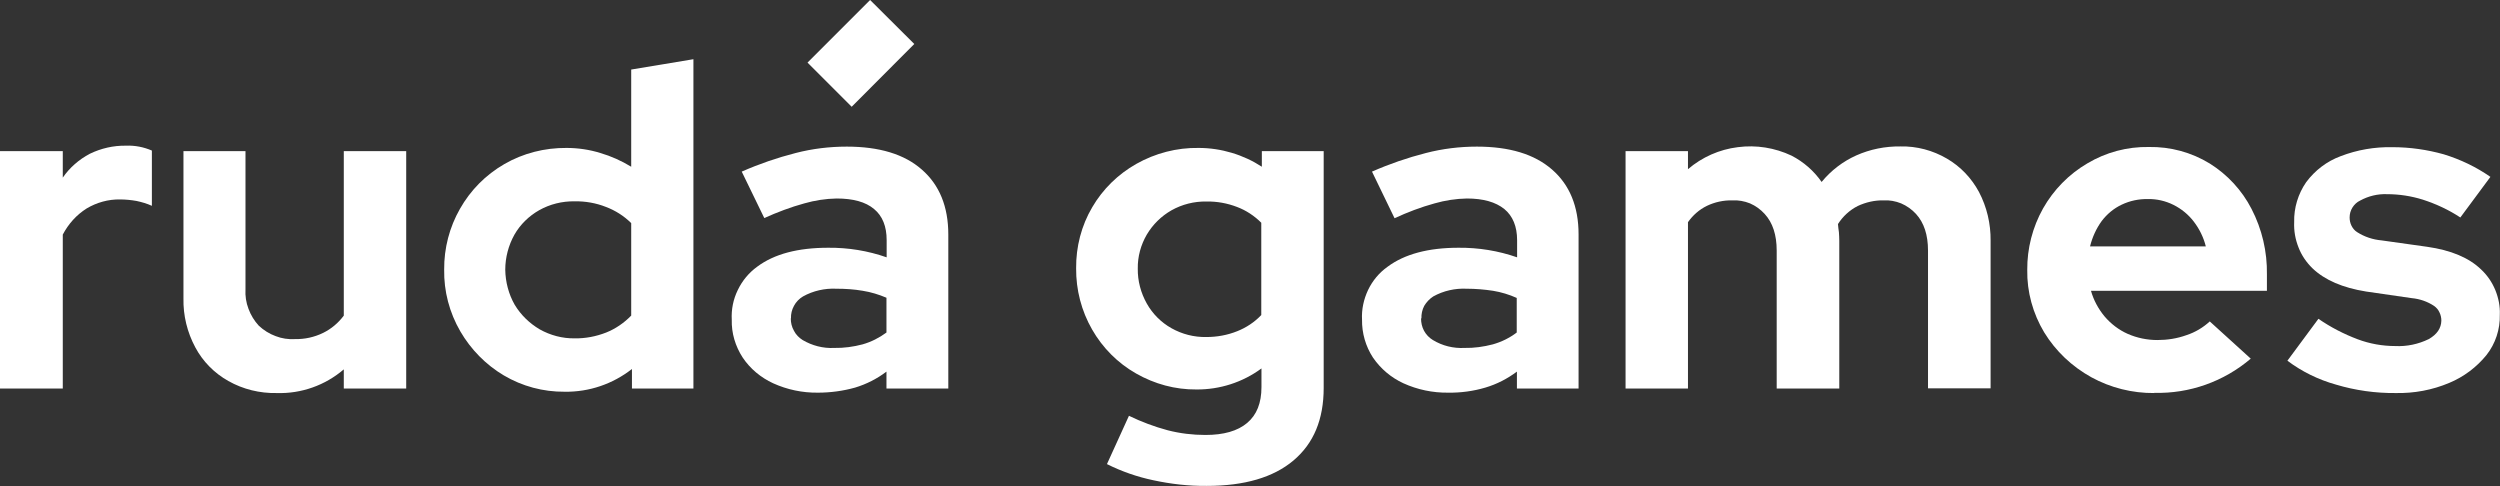 <svg width="133" height="25.858" viewBox="0 0 133 25.858" fill="none" xmlns="http://www.w3.org/2000/svg" xmlns:xlink="http://www.w3.org/1999/xlink">
	<rect x="0" y="0" width="133" height="25.858" fill="#333333" stroke="none"/>
	<desc>
			Created with Pixso.
	</desc>
	<defs/>
	<path id="Vector" d="M0 20.67L0 8.04L3.34 8.04L3.34 9.45C3.71 8.91 4.21 8.48 4.78 8.18C5.38 7.89 6.03 7.74 6.7 7.75C7.17 7.73 7.64 7.82 8.08 8.01L8.08 10.95C7.82 10.83 7.54 10.75 7.26 10.69C6.97 10.64 6.68 10.61 6.38 10.61C5.76 10.6 5.15 10.77 4.61 11.09C4.07 11.43 3.64 11.91 3.34 12.48L3.34 20.67L0 20.67Z" fill="#FFFFFF" fill-opacity="1" fill-rule="nonzero"/>
	<path id="Vector" d="M14.73 20.91C13.82 20.93 12.93 20.71 12.15 20.27C11.4 19.85 10.79 19.23 10.39 18.48C9.96 17.68 9.74 16.78 9.76 15.87L9.76 8.04L13.06 8.04L13.06 15.39C13.04 15.74 13.09 16.09 13.22 16.43C13.34 16.76 13.53 17.07 13.77 17.33C14.03 17.57 14.33 17.76 14.66 17.88C14.99 18.01 15.34 18.06 15.69 18.04C16.21 18.05 16.72 17.94 17.19 17.71C17.62 17.5 18 17.18 18.29 16.79L18.29 8.04L21.61 8.04L21.61 20.67L18.29 20.67L18.29 19.65C17.3 20.5 16.03 20.95 14.73 20.91Z" fill="#FFFFFF" fill-opacity="1" fill-rule="nonzero"/>
	<path id="Vector" d="M30.04 20.84C28.9 20.85 27.78 20.55 26.8 19.97C25.84 19.4 25.05 18.59 24.49 17.63C23.91 16.63 23.61 15.5 23.63 14.34C23.62 13.21 23.91 12.09 24.47 11.11C25.03 10.12 25.84 9.3 26.83 8.73C27.83 8.15 28.98 7.86 30.14 7.87C30.75 7.87 31.36 7.96 31.94 8.14C32.52 8.31 33.07 8.56 33.58 8.87L33.58 3.7L36.89 3.15L36.89 20.67L33.62 20.67L33.62 19.63C32.6 20.43 31.34 20.86 30.04 20.84ZM30.57 18C31.15 18.01 31.71 17.9 32.25 17.69C32.75 17.49 33.2 17.18 33.58 16.79L33.58 11.87C33.2 11.49 32.74 11.2 32.24 11.01C31.71 10.8 31.14 10.7 30.57 10.71C29.91 10.7 29.26 10.86 28.69 11.18C28.14 11.49 27.68 11.94 27.37 12.48C27.05 13.05 26.88 13.7 26.88 14.35C26.89 15 27.06 15.65 27.38 16.21C27.71 16.76 28.17 17.2 28.71 17.52C29.28 17.84 29.92 18.01 30.57 18Z" fill="#FFFFFF" fill-opacity="1" fill-rule="nonzero"/>
	<path id="Vector" d="M43.51 20.89C42.69 20.9 41.88 20.73 41.13 20.39C40.48 20.09 39.91 19.62 39.51 19.02C39.12 18.42 38.91 17.72 38.93 17.01C38.9 16.46 39.01 15.92 39.25 15.43C39.49 14.93 39.84 14.51 40.28 14.19C41.19 13.51 42.45 13.18 44.06 13.18C45.12 13.17 46.17 13.34 47.17 13.69L47.17 12.77C47.17 12.05 46.95 11.49 46.5 11.12C46.05 10.74 45.38 10.56 44.51 10.56C43.93 10.57 43.35 10.66 42.79 10.82C42.06 11.02 41.35 11.29 40.66 11.6L39.46 9.13C40.39 8.72 41.35 8.39 42.33 8.14C43.22 7.91 44.13 7.8 45.05 7.8C46.77 7.8 48.11 8.2 49.04 9.02C49.98 9.84 50.45 10.99 50.45 12.48L50.45 20.67L47.16 20.67L47.16 19.77C46.66 20.15 46.09 20.44 45.49 20.62C44.85 20.8 44.18 20.89 43.51 20.89ZM42.07 16.94C42.07 17.17 42.12 17.39 42.24 17.6C42.34 17.8 42.51 17.97 42.7 18.09C43.21 18.39 43.79 18.54 44.38 18.51C44.89 18.52 45.4 18.45 45.89 18.32C46.35 18.19 46.78 17.97 47.16 17.69L47.16 15.84C46.76 15.67 46.34 15.54 45.9 15.47C45.44 15.39 44.97 15.36 44.5 15.36C43.88 15.33 43.26 15.47 42.72 15.77C42.52 15.89 42.35 16.06 42.24 16.27C42.13 16.47 42.07 16.7 42.08 16.94L42.07 16.94Z" fill="#FFFFFF" fill-opacity="1" fill-rule="nonzero"/>
	<path id="Vector" d="M64.2 25.85C63.24 25.86 62.29 25.75 61.36 25.55C60.5 25.37 59.67 25.08 58.89 24.69L60.06 22.12C60.72 22.44 61.41 22.7 62.12 22.89C62.78 23.06 63.45 23.14 64.13 23.14C65.1 23.14 65.84 22.93 66.35 22.5C66.86 22.07 67.11 21.44 67.11 20.59L67.11 19.6C66.11 20.34 64.89 20.73 63.65 20.72C62.52 20.73 61.42 20.43 60.44 19.87C59.47 19.32 58.66 18.51 58.1 17.53C57.53 16.54 57.24 15.41 57.25 14.27C57.24 13.13 57.53 12 58.11 11.02C58.67 10.06 59.48 9.27 60.45 8.72C61.46 8.15 62.61 7.85 63.77 7.87C64.37 7.87 64.96 7.96 65.53 8.13C66.1 8.3 66.64 8.55 67.13 8.87L67.13 8.04L70.42 8.04L70.42 20.64C70.42 22.31 69.89 23.59 68.81 24.5C67.74 25.4 66.2 25.85 64.2 25.85ZM64.17 17.93C64.74 17.93 65.3 17.83 65.82 17.62C66.3 17.43 66.74 17.14 67.1 16.76L67.1 11.85C66.73 11.48 66.29 11.19 65.81 11.01C65.29 10.81 64.74 10.71 64.18 10.72C63.53 10.71 62.89 10.87 62.32 11.19C61.78 11.5 61.33 11.94 61.01 12.48C60.69 13.03 60.52 13.65 60.53 14.29C60.52 14.94 60.69 15.58 61.01 16.15C61.32 16.7 61.77 17.15 62.32 17.46C62.89 17.78 63.52 17.94 64.17 17.93L64.17 17.93Z" fill="#FFFFFF" fill-opacity="1" fill-rule="nonzero"/>
	<path id="Vector" d="M77.04 20.89C76.22 20.9 75.41 20.73 74.66 20.39C74.01 20.09 73.45 19.62 73.04 19.02C72.65 18.42 72.45 17.72 72.46 17.01C72.43 16.46 72.55 15.92 72.78 15.43C73.02 14.93 73.37 14.51 73.82 14.19C74.72 13.52 75.98 13.18 77.59 13.18C78.65 13.17 79.71 13.34 80.71 13.69L80.71 12.77C80.71 12.05 80.48 11.49 80.03 11.12C79.57 10.75 78.91 10.56 78.04 10.56C77.46 10.57 76.88 10.66 76.32 10.82C75.59 11.02 74.88 11.29 74.19 11.61L72.99 9.13C73.92 8.72 74.88 8.39 75.86 8.14C76.75 7.91 77.66 7.8 78.57 7.8C80.3 7.8 81.63 8.2 82.57 9.02C83.51 9.84 83.98 10.99 83.98 12.47L83.98 20.67L80.7 20.67L80.7 19.77C80.19 20.15 79.63 20.44 79.02 20.62C78.38 20.81 77.71 20.9 77.04 20.89ZM75.6 16.94C75.6 17.17 75.65 17.4 75.76 17.6C75.87 17.8 76.03 17.97 76.23 18.09C76.74 18.4 77.32 18.54 77.91 18.51C78.42 18.52 78.92 18.45 79.42 18.32C79.88 18.19 80.31 17.98 80.69 17.69L80.69 15.85C80.29 15.67 79.86 15.54 79.43 15.47C78.97 15.4 78.5 15.36 78.03 15.36C77.41 15.33 76.79 15.47 76.25 15.77C76.05 15.9 75.89 16.07 75.77 16.27C75.66 16.48 75.61 16.71 75.62 16.94L75.6 16.94Z" fill="#FFFFFF" fill-opacity="1" fill-rule="nonzero"/>
	<path id="Vector" d="M86.48 20.67L86.48 8.04L89.8 8.04L89.8 9C90.55 8.36 91.47 7.95 92.45 7.83C93.43 7.7 94.42 7.86 95.31 8.28C95.95 8.61 96.5 9.09 96.91 9.68C97.41 9.07 98.04 8.59 98.75 8.27C99.49 7.94 100.29 7.78 101.1 7.79C101.97 7.77 102.83 8 103.58 8.44C104.3 8.86 104.88 9.47 105.28 10.21C105.7 11.01 105.91 11.9 105.9 12.81L105.9 20.66L102.57 20.66L102.57 13.33C102.57 12.5 102.36 11.85 101.93 11.38C101.71 11.14 101.44 10.95 101.14 10.82C100.84 10.7 100.52 10.64 100.2 10.66C99.73 10.65 99.26 10.76 98.83 10.96C98.4 11.18 98.04 11.51 97.78 11.92C97.79 12.07 97.81 12.21 97.83 12.35C97.84 12.51 97.85 12.66 97.85 12.82L97.85 20.67L94.52 20.67L94.52 13.33C94.52 12.5 94.31 11.85 93.88 11.38C93.66 11.14 93.4 10.95 93.1 10.82C92.8 10.7 92.47 10.64 92.15 10.66C91.69 10.65 91.23 10.75 90.81 10.95C90.4 11.15 90.06 11.45 89.8 11.82L89.8 20.67L86.48 20.67Z" fill="#FFFFFF" fill-opacity="1" fill-rule="nonzero"/>
	<path id="Vector" d="M114.61 20.91C113.44 20.92 112.28 20.63 111.26 20.07C110.23 19.5 109.36 18.68 108.75 17.68C108.15 16.68 107.83 15.53 107.85 14.36C107.84 13.22 108.13 12.09 108.69 11.09C109.25 10.1 110.06 9.27 111.05 8.69C112.04 8.1 113.17 7.8 114.32 7.82C115.46 7.8 116.58 8.1 117.56 8.7C118.5 9.29 119.27 10.12 119.78 11.11C120.34 12.19 120.62 13.39 120.6 14.6L120.6 15.47L111.24 15.47C111.38 15.97 111.63 16.43 111.96 16.83C112.3 17.23 112.72 17.55 113.19 17.76C113.69 17.98 114.23 18.09 114.77 18.09C115.3 18.09 115.82 18.01 116.32 17.83C116.78 17.68 117.2 17.43 117.56 17.1L119.74 19.08C118.31 20.3 116.48 20.95 114.6 20.9L114.61 20.91ZM111.19 13.11L117.35 13.11C117.23 12.63 117.01 12.18 116.71 11.79C116.42 11.41 116.05 11.11 115.63 10.9C115.21 10.69 114.74 10.58 114.27 10.59C113.79 10.58 113.31 10.68 112.87 10.89C112.45 11.09 112.09 11.39 111.81 11.76C111.52 12.16 111.31 12.62 111.19 13.11Z" fill="#FFFFFF" fill-opacity="1" fill-rule="nonzero"/>
	<path id="Vector" d="M127.45 20.91C126.38 20.92 125.3 20.77 124.27 20.46C123.34 20.2 122.46 19.77 121.69 19.19L123.34 16.96C123.99 17.41 124.69 17.77 125.43 18.05C126.07 18.29 126.75 18.41 127.43 18.41C128.04 18.44 128.66 18.31 129.21 18.04C129.65 17.79 129.87 17.46 129.88 17.06C129.88 16.91 129.85 16.76 129.78 16.62C129.72 16.48 129.62 16.37 129.5 16.28C129.14 16.04 128.73 15.9 128.3 15.86L125.88 15.51C124.63 15.31 123.68 14.9 123.03 14.28C122.7 13.96 122.44 13.58 122.28 13.16C122.11 12.73 122.03 12.28 122.05 11.82C122.03 11.06 122.26 10.31 122.69 9.69C123.16 9.06 123.79 8.58 124.52 8.31C125.4 7.97 126.34 7.81 127.28 7.83C128.2 7.83 129.12 7.96 130.01 8.21C130.89 8.48 131.73 8.88 132.49 9.41L130.89 11.57C130.27 11.16 129.6 10.85 128.89 10.62C128.28 10.43 127.64 10.33 126.99 10.33C126.49 10.31 126 10.43 125.56 10.67C125.39 10.75 125.25 10.88 125.15 11.04C125.05 11.2 125 11.38 125 11.57C125 11.72 125.03 11.87 125.1 12.01C125.17 12.15 125.27 12.27 125.4 12.35C125.79 12.6 126.24 12.75 126.71 12.79L129.13 13.13C130.39 13.31 131.35 13.71 132 14.34C132.33 14.65 132.58 15.02 132.75 15.43C132.92 15.85 133.01 16.29 132.99 16.74C133.01 17.52 132.76 18.28 132.28 18.89C131.75 19.54 131.07 20.05 130.3 20.37C129.4 20.75 128.43 20.93 127.45 20.91Z" fill="#FFFFFF" fill-opacity="1" fill-rule="nonzero"/>
	<path id="Vector" d="M48.64 2.34L46.29 0L42.96 3.33L45.31 5.68L48.64 2.34Z" fill="#FFFFFF" fill-opacity="1" fill-rule="nonzero"/>
</svg>
